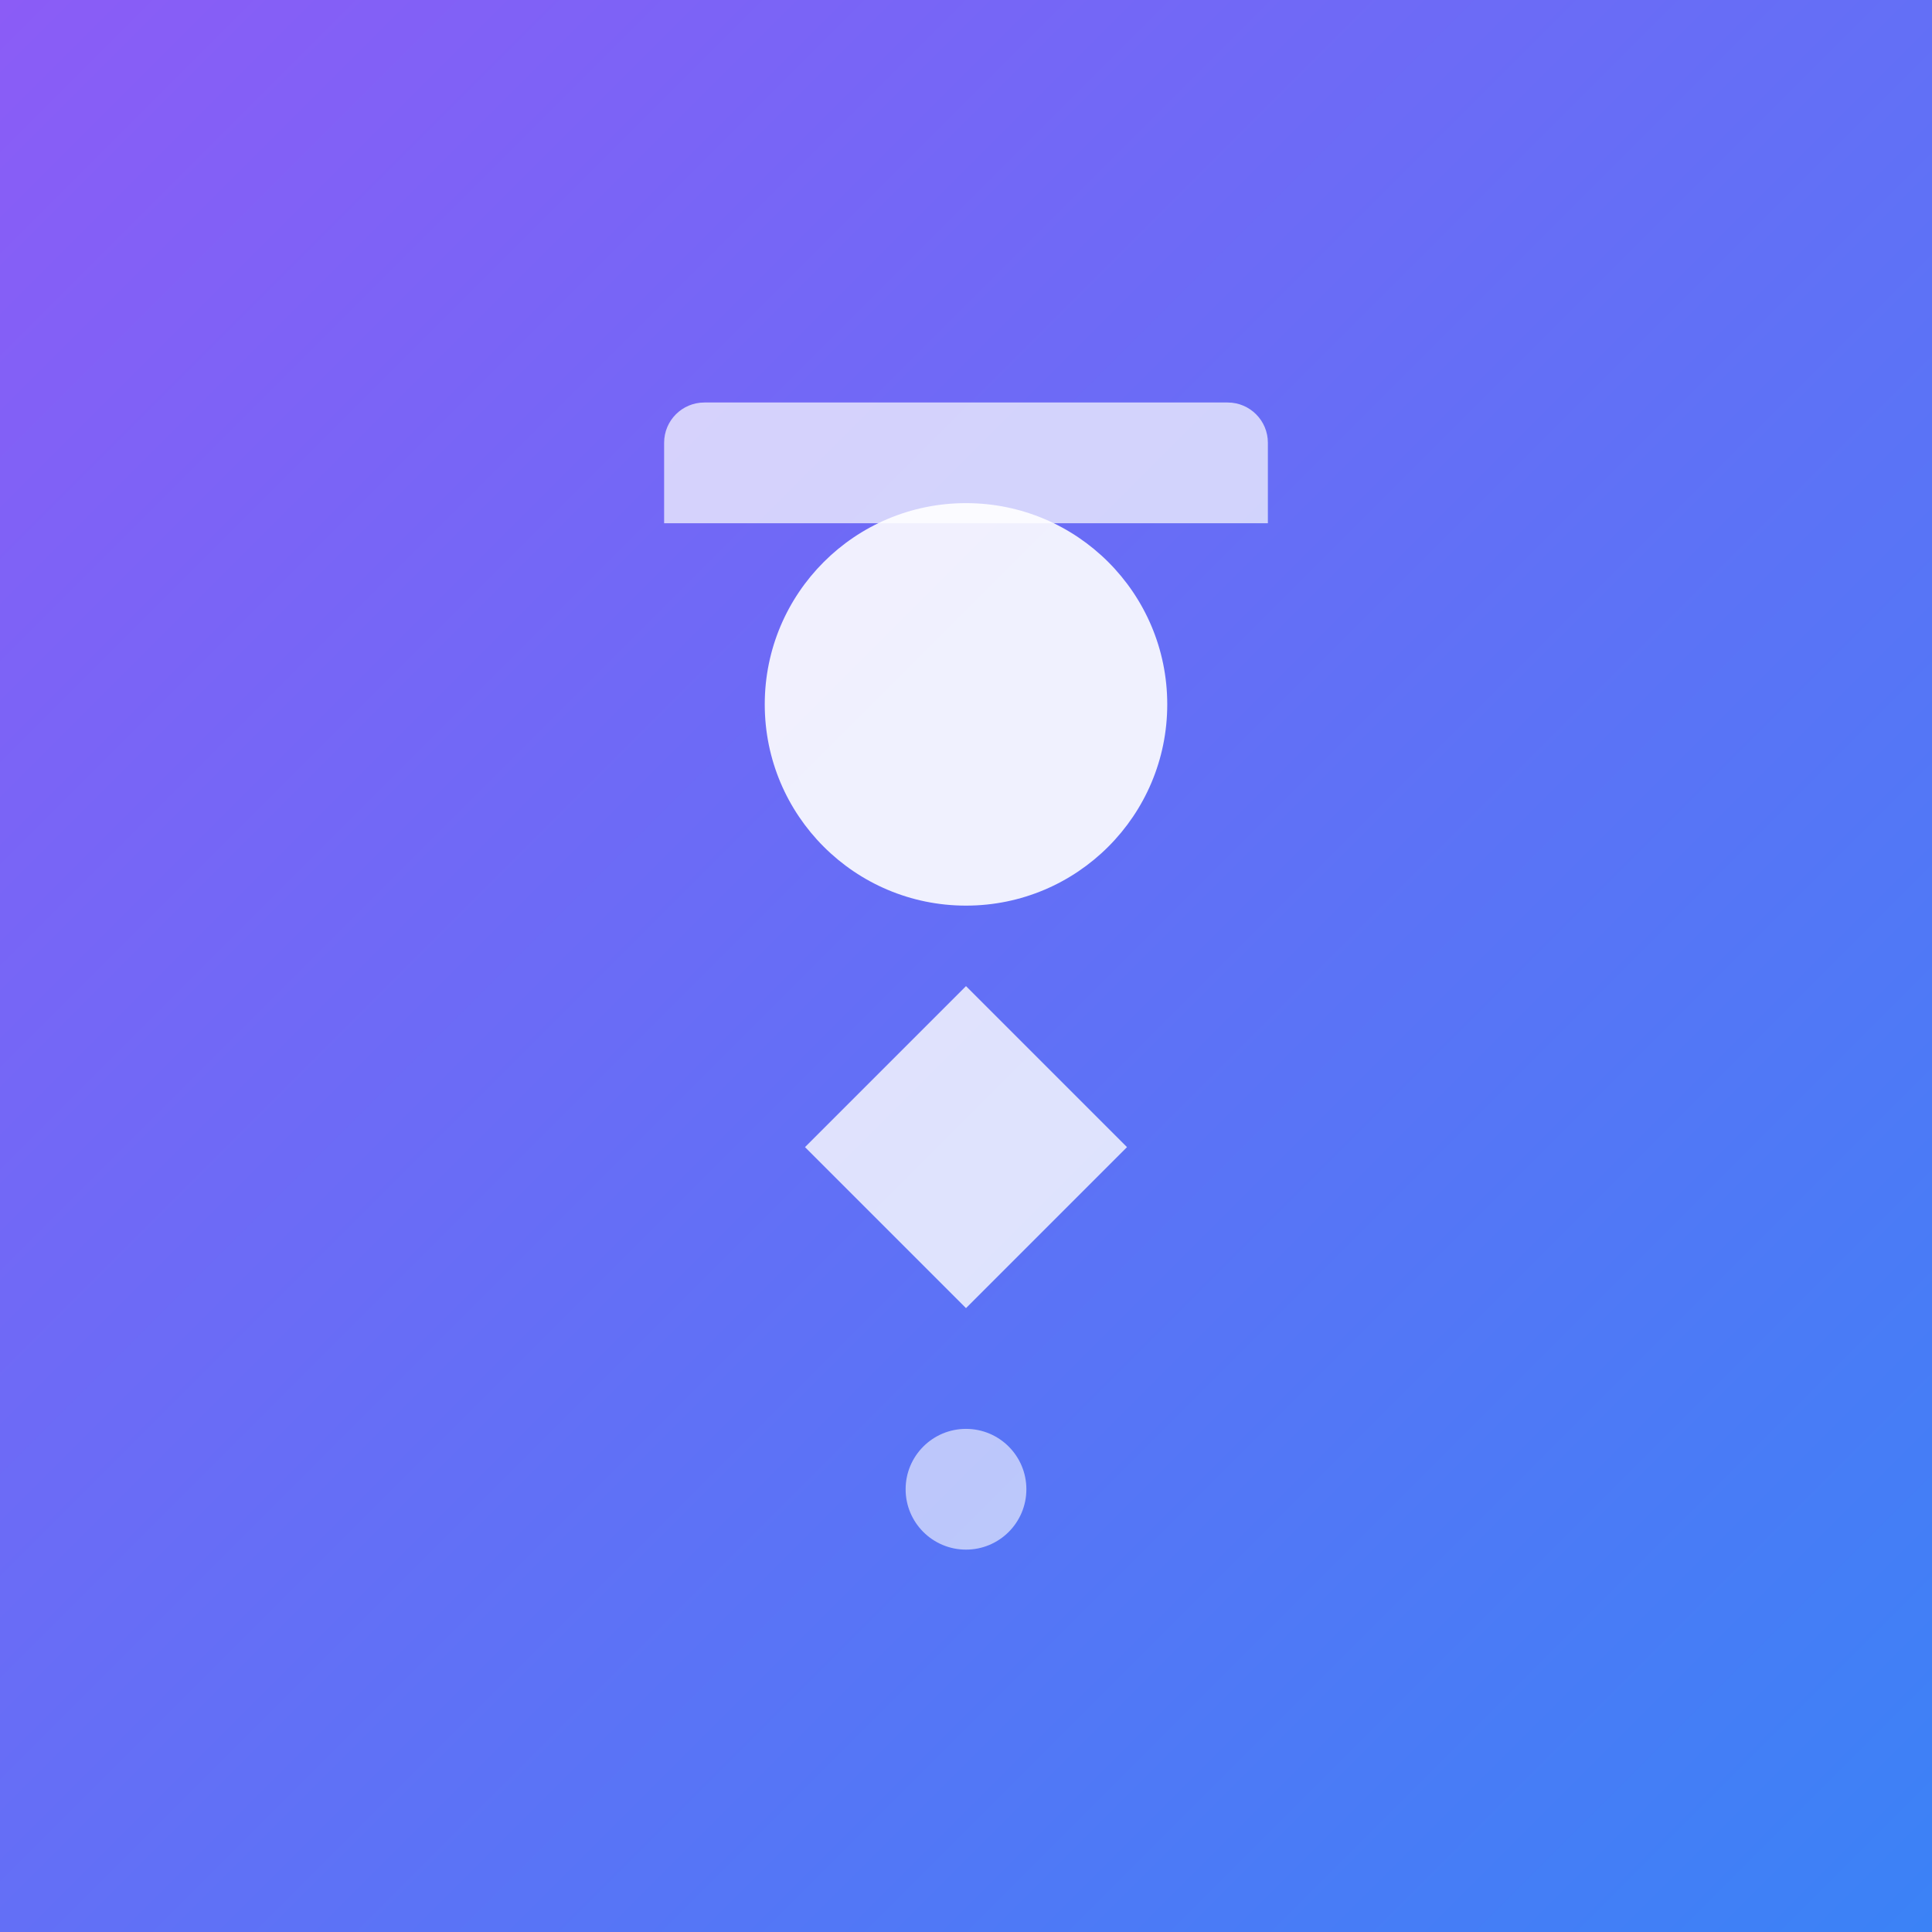 
<svg width="192" height="192" viewBox="0 0 192 192" fill="none" xmlns="http://www.w3.org/2000/svg">
  <rect x="0" y="0" width="192" height="192" fill="#333333" stroke="none"/>
  <rect width="192" height="192" fill="url(#gradient)"/>
  <circle cx="96" cy="70" r="20" fill="white" opacity="0.9"/>
  <path d="M96 98L80 114L96 130L112 114L96 98Z" fill="white" opacity="0.8"/>
  <circle cx="96" cy="148" r="6" fill="white" opacity="0.6"/>
  <path d="M66 44C66 41.79 67.79 40 70 40H122C124.21 40 126 41.79 126 44V52H66V44Z" fill="white" opacity="0.7"/>
  <defs>
    <linearGradient id="gradient" x1="0" y1="0" x2="192" y2="192" gradientUnits="userSpaceOnUse">
      <stop stop-color="#8B5CF6"/>
      <stop offset="1" stop-color="#3B82F6"/>
    </linearGradient>
  </defs>
</svg>
